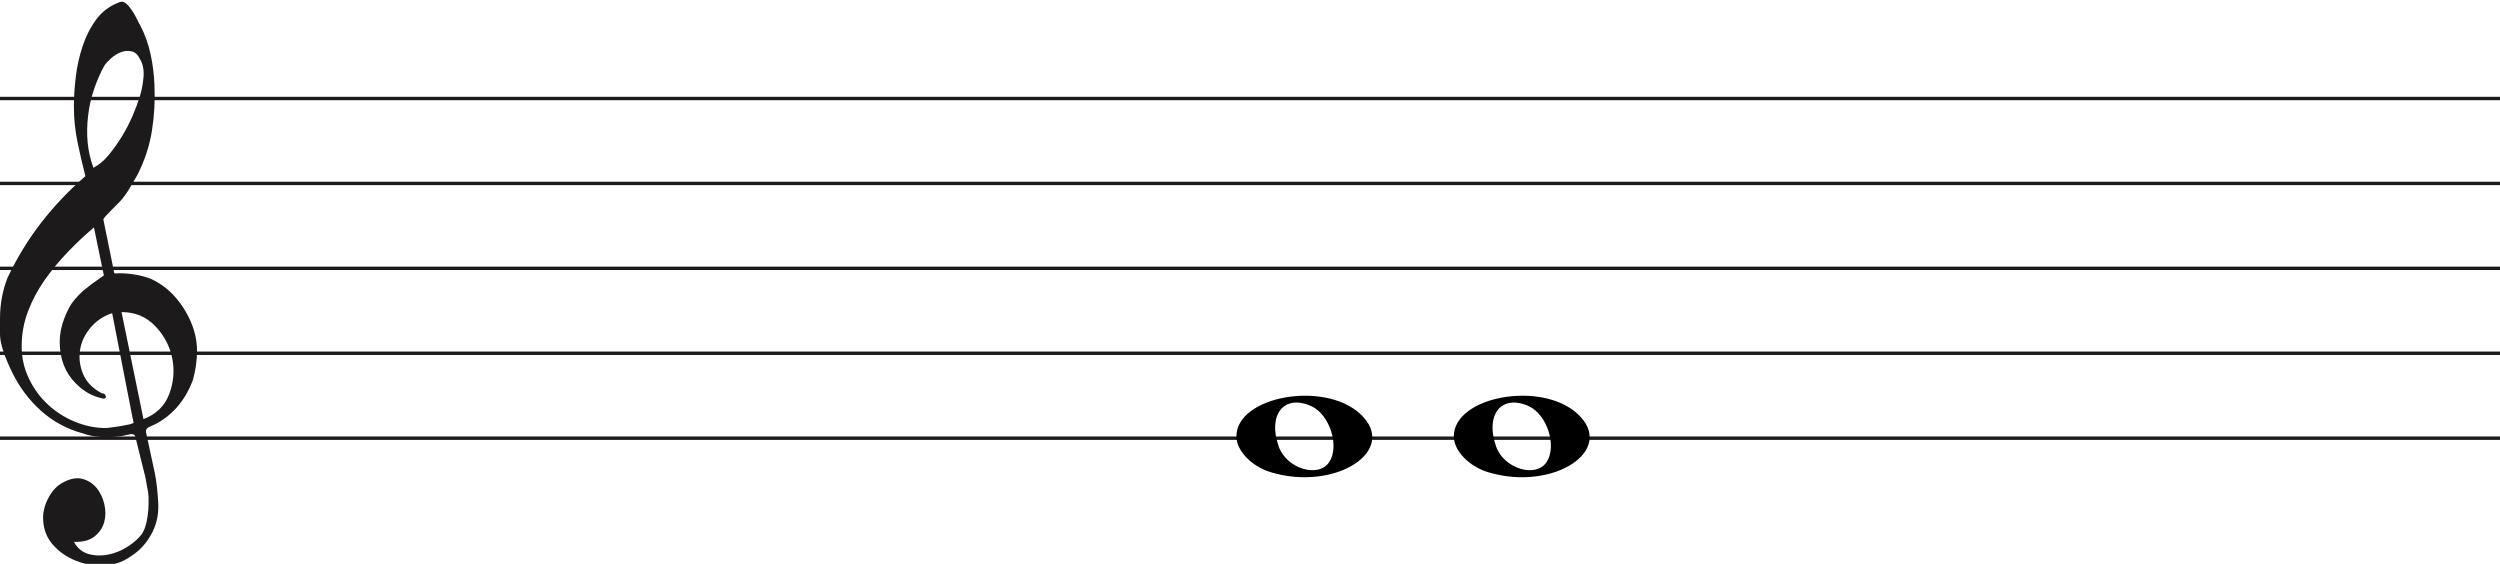 <svg width="736" height="166" viewBox="0 0 736 166" fill="none" xmlns="http://www.w3.org/2000/svg">
<line y1="29" x2="736" y2="29" stroke="#1C1A1A"/>
<line y1="54" x2="736" y2="54" stroke="#1C1A1A"/>
<line y1="79" x2="736" y2="79" stroke="#1C1A1A"/>
<line y1="104" x2="736" y2="104" stroke="#1C1A1A"/>
<line y1="129" x2="736" y2="129" stroke="#1C1A1A"/>
<path d="M33.02 92.194C30.445 93.04 28.317 94.469 26.636 96.481C24.955 98.491 23.93 100.688 23.562 103.07C23.195 105.451 23.497 107.806 24.469 110.135C25.441 112.464 27.266 114.343 29.946 115.772C30.576 115.772 30.97 116.037 31.128 116.566C31.285 117.095 31.049 117.359 30.419 117.359C27.844 116.83 25.585 115.745 23.641 114.105C20.016 111.088 18.02 107.198 17.652 102.435C17.442 100.053 17.665 97.751 18.322 95.528C18.979 93.305 19.885 91.267 21.041 89.414C22.459 87.457 24.14 85.763 26.084 84.334C26.189 84.228 26.491 83.99 26.991 83.62C27.49 83.249 27.976 82.905 28.448 82.588C28.921 82.27 29.63 81.767 30.576 81.079L27.66 66.948C25.086 69.118 22.538 71.512 20.016 74.132C17.495 76.752 15.209 79.518 13.16 82.428C11.111 85.34 9.47 88.423 8.235 91.678C7 94.933 6.383 98.359 6.383 101.959C6.383 105.293 7.079 108.429 8.472 111.366C9.864 114.303 11.716 116.857 14.027 119.026C16.339 121.196 19.005 122.903 22.026 124.148C25.047 125.391 28.107 126.013 31.207 126.013C31.312 126.013 31.797 125.96 32.664 125.854C33.532 125.749 34.451 125.616 35.422 125.457C36.395 125.299 37.288 125.126 38.102 124.941C38.916 124.756 39.324 124.557 39.324 124.346L38.85 122.123C36.802 111.697 34.857 101.72 33.02 92.194ZM35.777 91.876L42.239 123.393C45.97 121.964 48.491 119.516 49.804 116.05C51.118 112.583 51.419 109.064 50.71 105.491C50.001 101.919 48.334 98.756 45.706 96.004C43.08 93.251 39.77 91.876 35.777 91.876ZM27.503 49.403C29.131 48.556 30.642 47.286 32.034 45.592C33.426 43.899 34.713 42.086 35.896 40.154C37.077 38.223 38.102 36.251 38.969 34.239C39.836 32.229 40.532 30.403 41.057 28.762C41.635 27.016 42.029 25.057 42.239 22.887C42.449 20.717 42.108 18.892 41.215 17.409C40.585 16.087 39.757 15.319 38.733 15.107C37.708 14.896 36.683 14.975 35.659 15.345C34.635 15.716 33.663 16.311 32.743 17.132C31.824 17.952 31.154 18.68 30.734 19.315C29.578 21.379 28.566 23.681 27.7 26.222C26.833 28.762 26.242 31.395 25.927 34.121C25.611 36.846 25.572 39.466 25.808 41.981C26.045 44.494 26.61 46.969 27.503 49.403ZM25.139 51.864C24.245 48.371 23.457 44.944 22.774 41.583C22.091 38.223 21.75 34.769 21.75 31.223C21.75 28.63 21.934 25.785 22.302 22.689C22.669 19.593 23.339 16.576 24.311 13.638C25.283 10.701 26.623 8.068 28.33 5.74C30.038 3.41 32.309 1.717 35.147 0.658C35.409 0.553 35.672 0.5 35.934 0.5C36.302 0.5 36.736 0.711 37.235 1.135C37.734 1.558 38.26 2.18 38.811 3.001C39.362 3.821 39.849 4.668 40.269 5.541C40.689 6.414 41.004 7.01 41.215 7.328C42.633 10.027 43.67 12.898 44.328 15.941C44.984 18.984 45.365 22.014 45.471 25.03C45.68 29.583 45.431 34.081 44.722 38.527C44.013 42.972 42.581 47.313 40.426 51.546C39.691 52.817 38.943 54.1 38.181 55.397C37.419 56.694 36.513 57.95 35.462 59.167C35.252 59.38 34.871 59.764 34.319 60.319C33.767 60.875 33.203 61.444 32.625 62.026C32.047 62.608 31.535 63.151 31.088 63.653C30.642 64.156 30.419 64.46 30.419 64.567L33.649 80.444C33.67 80.548 35.265 80.444 35.265 80.444C38.348 80.483 41.612 80.986 44.446 82.111C47.178 83.381 49.529 85.127 51.499 87.351C53.469 89.574 55.044 92.074 56.227 94.853C57.409 97.632 58 100.45 58 103.308C58 106.165 57.579 109.077 56.739 112.04C54.585 117.651 51.144 121.805 46.416 124.504C45.89 124.822 45.141 125.18 44.17 125.576C43.198 125.973 42.817 126.595 43.027 127.442C44.288 133.208 45.141 137.176 45.589 139.35C46.035 141.524 46.364 144.329 46.573 147.765C46.783 151.051 46.218 154.007 44.879 156.652C43.539 159.307 41.74 161.461 39.481 163.124C37.222 164.797 35.16 165.769 33.295 166.069C31.429 166.36 30.155 166.5 29.473 166.5C27.109 166.5 24.797 166.049 22.538 165.148C19.754 164.096 17.416 162.483 15.524 160.309C13.633 158.135 12.688 155.49 12.688 152.374C12.688 150.41 13.252 148.397 14.382 146.333C15.511 144.269 16.995 142.786 18.834 141.895C20.883 140.833 22.735 140.542 24.39 141.013C26.045 141.494 27.411 142.395 28.488 143.718C29.565 145.04 30.314 146.643 30.734 148.517C31.154 150.4 31.128 152.153 30.655 153.797C30.182 155.44 29.224 156.832 27.779 157.964C26.334 159.106 24.324 159.617 21.75 159.517C22.801 161.421 24.272 162.623 26.163 163.124C28.054 163.635 29.998 163.665 31.994 163.244C33.991 162.823 35.869 162.042 37.629 160.9C39.389 159.768 40.769 158.535 41.766 157.213C42.397 156.261 42.87 155.019 43.185 153.486C43.5 151.943 43.684 150.35 43.736 148.677C43.789 147.014 43.736 145.712 43.579 144.79C43.421 143.858 43.158 142.415 42.79 140.462C41.215 134.06 40.217 130.033 39.796 128.39C39.586 127.866 39.021 127.693 38.102 127.879C37.182 128.064 36.408 128.236 35.777 128.39C31.259 128.981 27.477 128.71 24.429 127.601C19.701 126.331 15.538 124.068 11.939 120.813C8.34 117.558 5.451 113.615 3.27 108.984C1.09 104.353 0 100.834 0 98.425C0 96.018 0 94.496 0 93.861C0 89.574 0.736 85.551 2.207 81.793C4.991 75.918 8.288 70.52 12.097 65.598C15.905 60.676 20.253 56.098 25.139 51.864Z" fill="#1C1A1A"/>
<path d="M374.097 139.014C368.453 137.305 364 132.661 364 128.484C364 116.66 389.813 111.981 400.473 121.872C412 132.569 393.188 144.795 374.097 139.014H374.097ZM391.315 136.044C394.455 131.329 391.453 121.986 386.013 119.548C378.025 115.967 373.129 122.069 376.456 131.459C378.757 137.953 388.119 140.843 391.315 136.044Z" fill="black"/>
<path d="M438.097 139.014C432.453 137.305 428 132.661 428 128.484C428 116.66 453.813 111.981 464.473 121.872C476 132.569 457.188 144.795 438.097 139.014H438.097ZM455.315 136.044C458.455 131.329 455.453 121.986 450.013 119.548C442.025 115.967 437.129 122.069 440.456 131.459C442.757 137.953 452.119 140.843 455.315 136.044Z" fill="black"/>
</svg>
